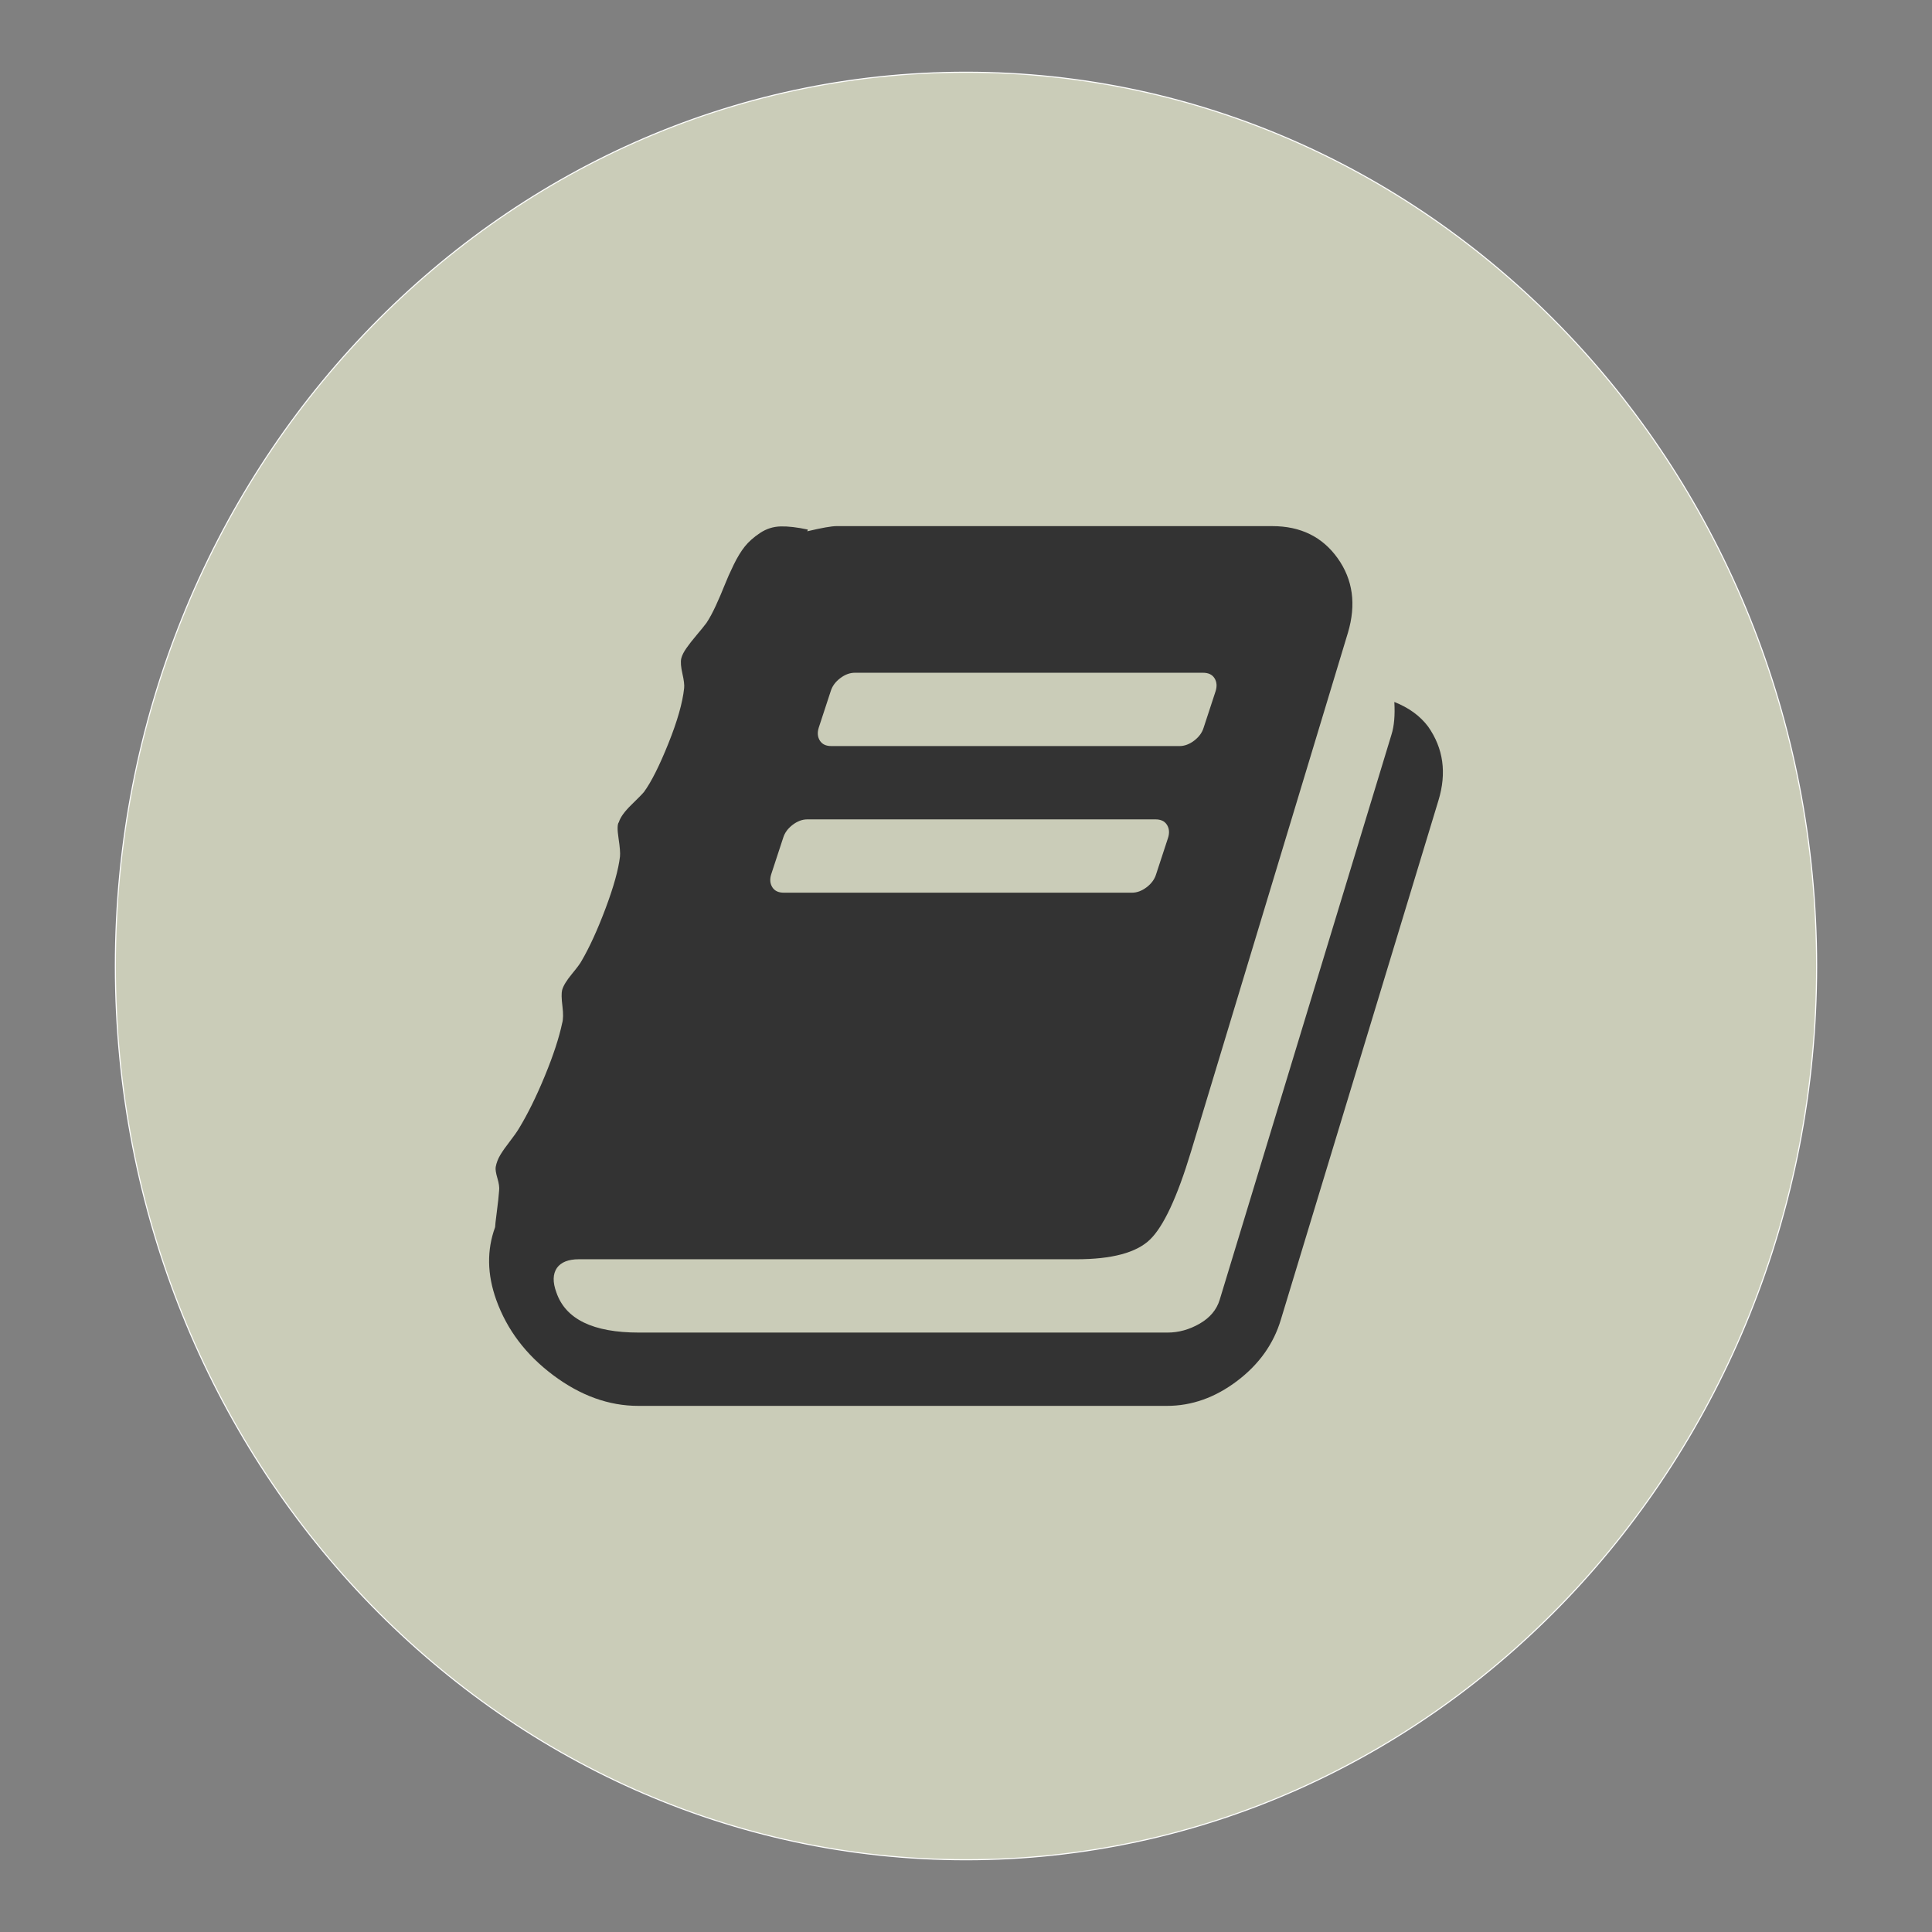 <svg xmlns="http://www.w3.org/2000/svg" width="1792" height="1792"><rect width="100%" height="100%" fill="#808080" stroke="none"/><rect id="backgroundrect" width="100%" height="100%" x="0" y="0" fill="none" stroke="none"/><g class="currentLayer" style=""><title>Layer 1</title><path fill="#caccb8" fill-opacity="1" stroke="#ffffff" stroke-opacity="1" stroke-width="1" stroke-dasharray="none" stroke-linejoin="miter" stroke-linecap="butt" stroke-dashoffset="" fill-rule="nonzero" opacity="1" marker-start="" marker-mid="" marker-end="" d="M107,896 C107,437.989 460.088,67 896,67 C1331.912,67 1685,437.989 1685,896 C1685,1354.011 1331.912,1725 896,1725 C460.088,1725 107,1354.011 107,896 z" id="svg_3" class=""/><path d="M1324.643,673.937 q21.25,30.281 9.563,68.531 l-146.094,481.313 q-10.094,34 -40.641,57.109 t-65.078,23.109 h-490.344 q-40.906,0 -78.891,-28.422 t-52.859,-69.859 q-12.75,-35.594 -1.063,-67.469 q0,-2.125 1.594,-14.344 t2.125,-19.656 q0.531,-4.25 -1.594,-11.422 t-1.594,-10.359 q1.063,-5.844 4.25,-11.156 t8.766,-12.484 t8.766,-12.484 q12.219,-20.188 23.906,-48.609 t15.938,-48.609 q1.594,-5.313 0.266,-15.938 t-0.266,-14.875 q1.594,-5.844 9.031,-14.875 t9.031,-12.219 q11.156,-19.125 22.313,-48.875 t13.281,-47.813 q0.531,-4.781 -1.328,-17 t0.266,-14.875 q2.125,-6.906 11.688,-16.203 t11.688,-11.953 q10.094,-13.813 22.578,-44.891 t14.609,-51.266 q0.531,-4.25 -1.594,-13.547 t-1.063,-14.078 q1.063,-4.25 4.781,-9.563 t9.563,-12.219 t9.031,-11.156 q4.25,-6.375 8.766,-16.203 t7.969,-18.594 t8.5,-19.125 t10.359,-17 t14.078,-12.484 t19.125,-6.109 t25.234,2.922 l-0.531,1.594 q20.188,-4.781 27.094,-4.781 h404.281 q39.313,0 60.563,29.75 t9.563,69.063 l-145.563,481.313 q-19.125,63.219 -37.984,81.547 t-68.266,18.328 h-461.656 q-14.344,0 -20.188,7.969 q-5.844,8.5 -0.531,22.844 q12.75,37.188 76.5,37.188 h490.344 q15.406,0 29.75,-8.234 t18.594,-22.047 l159.375,-524.344 q3.719,-11.688 2.656,-30.281 q20.188,7.969 31.344,22.844 zm-565.25,1.063 q-2.125,6.906 1.063,11.953 t10.625,5.047 h323 q6.906,0 13.547,-5.047 t8.766,-11.953 l11.156,-34 q2.125,-6.906 -1.063,-11.953 t-10.625,-5.047 h-323 q-6.906,0 -13.547,5.047 t-8.766,11.953 zm-44.094,136 q-2.125,6.906 1.063,11.953 t10.625,5.047 h323 q6.906,0 13.547,-5.047 t8.766,-11.953 l11.156,-34 q2.125,-6.906 -1.063,-11.953 t-10.625,-5.047 h-323 q-6.906,0 -13.547,5.047 t-8.766,11.953 z" fill="#333" id="svg_1" class=""/></g></svg>